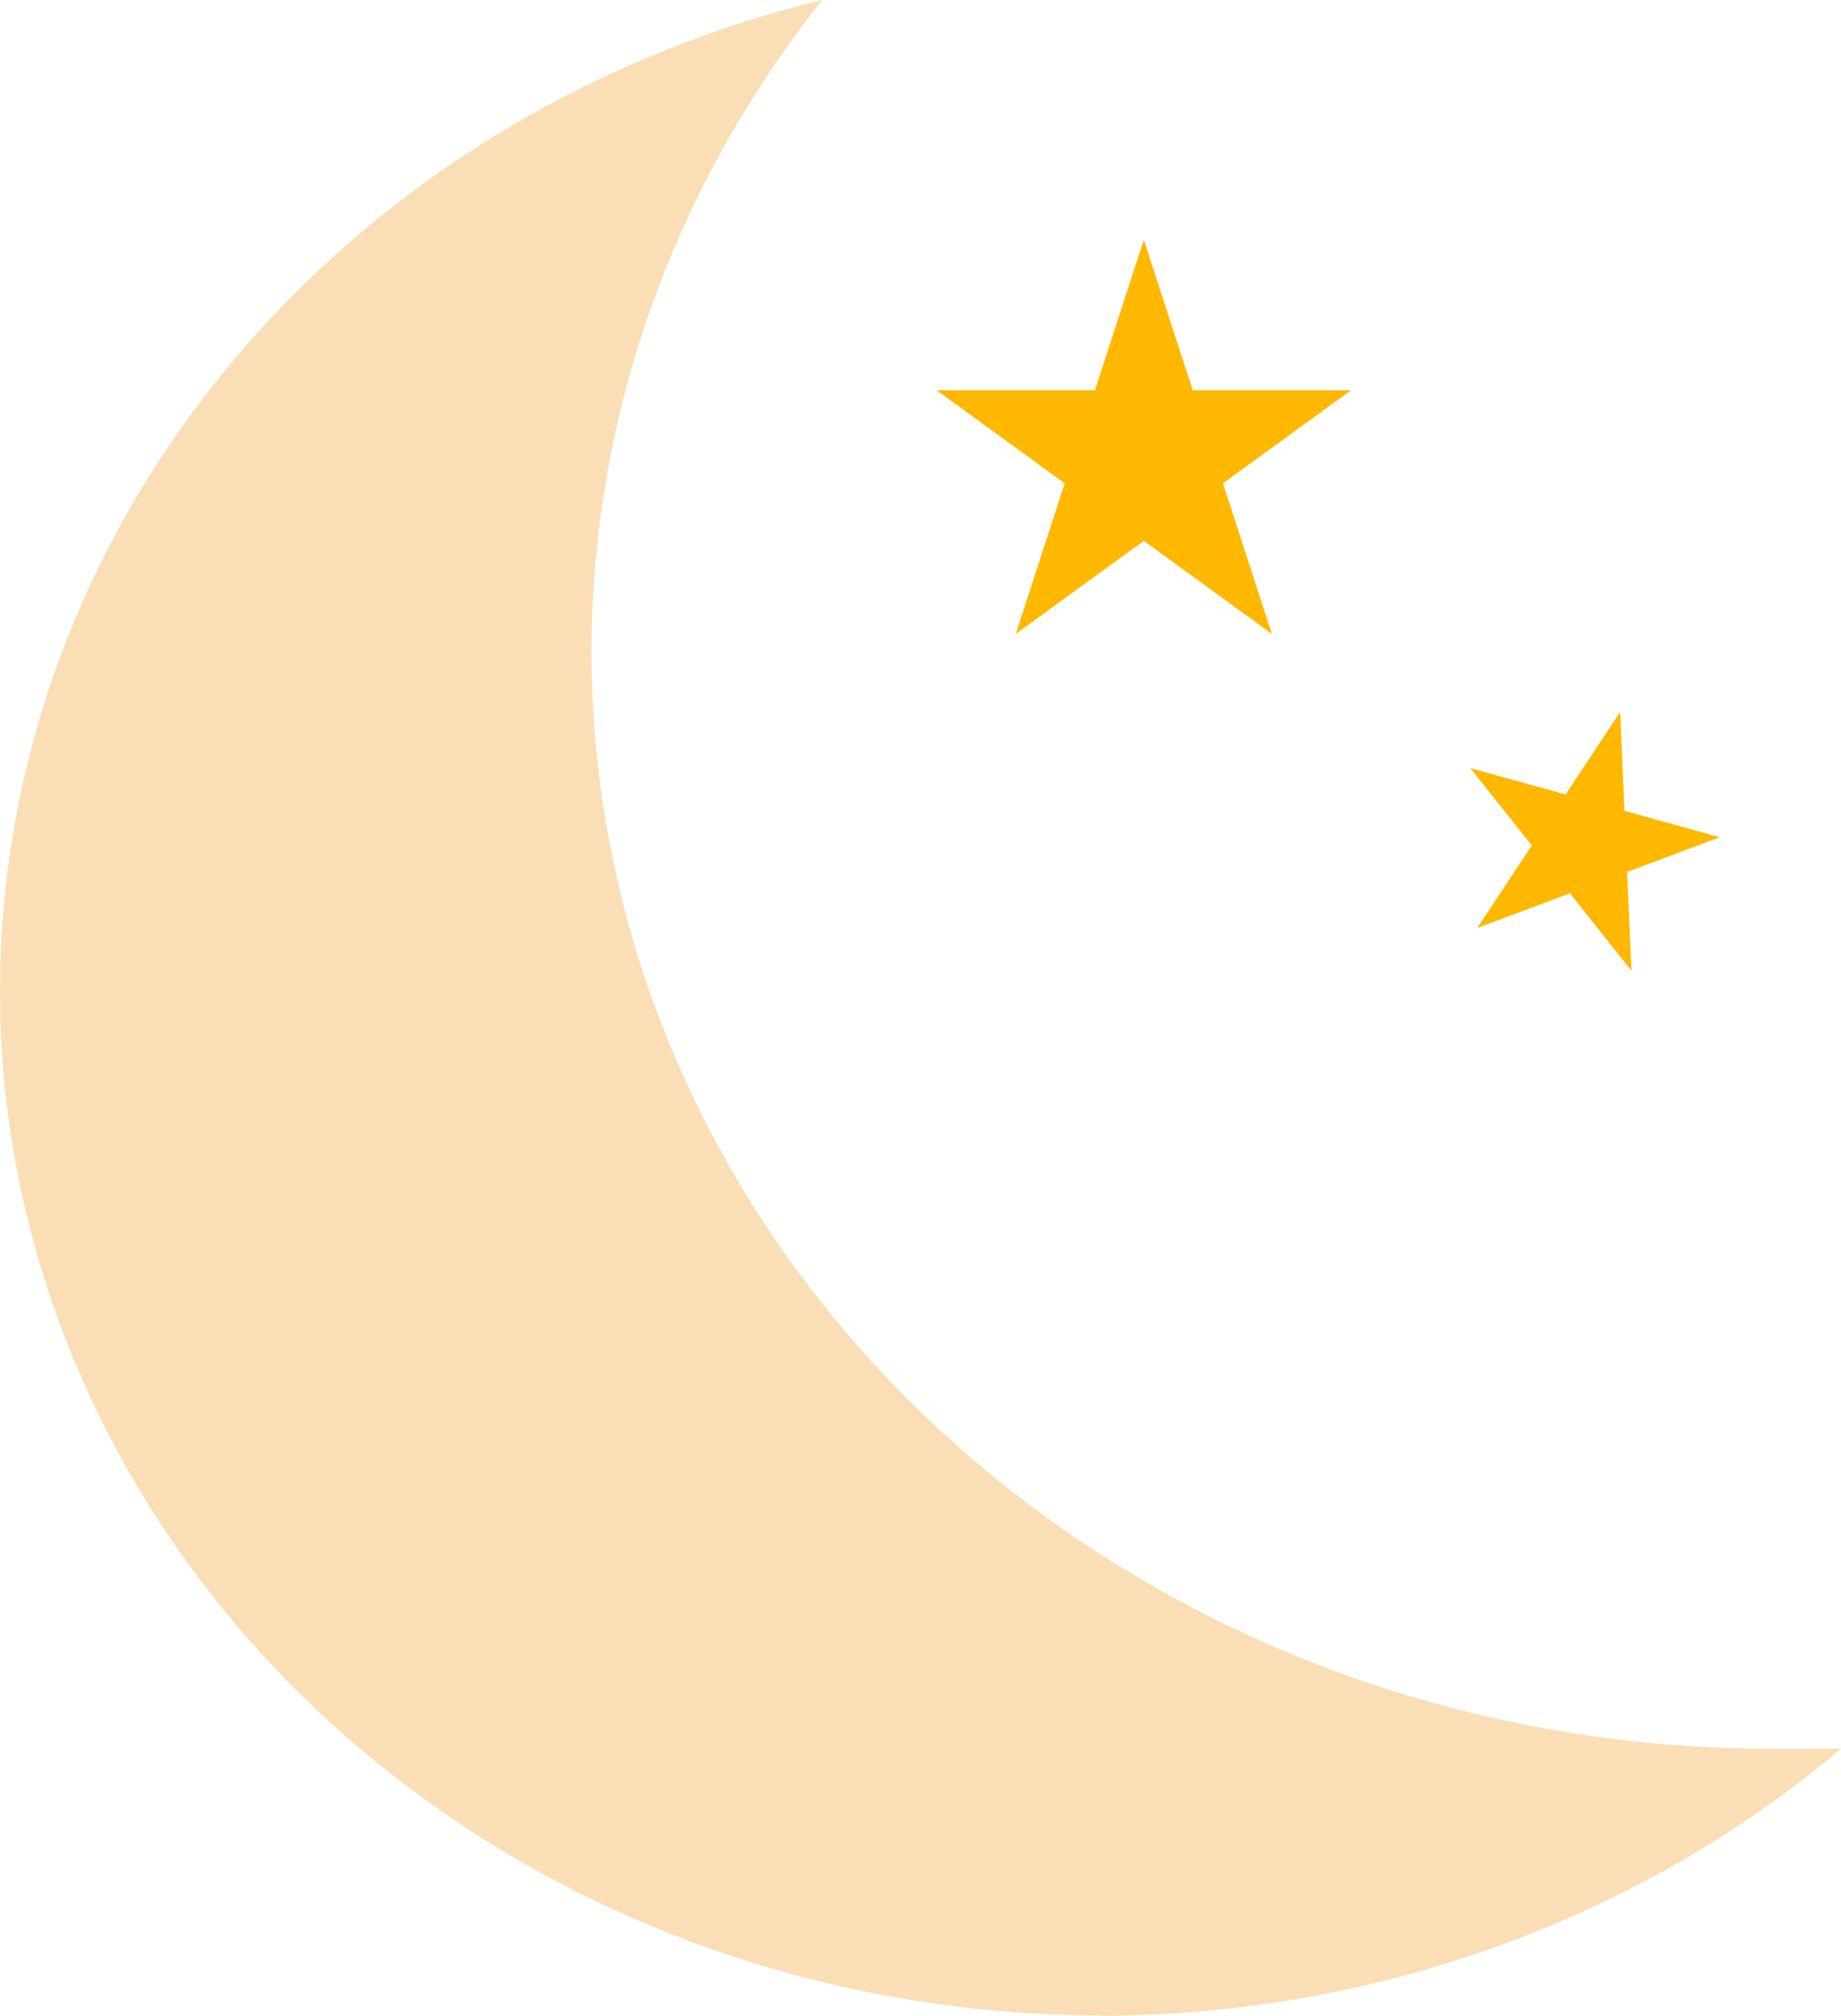 <svg width="100%" height="100%" class="clear-Moon" viewBox="0 0 169 185" fill="none" xmlns="http://www.w3.org/2000/svg">
<path d="M100.935 185C126.107 184.974 150.369 176.241 169 160.497C166.814 160.497 164.629 160.497 162.443 160.497C142.417 160.478 122.789 155.293 105.742 145.517C88.696 135.742 74.899 121.761 65.886 105.127C56.873 88.494 52.997 69.862 54.689 51.302C56.382 32.743 63.577 14.983 75.473 0C51.714 5.787 31.034 19.422 17.295 38.356C3.557 57.291 -2.3 80.231 0.819 102.889C3.938 125.547 15.82 146.374 34.244 161.478C52.669 176.583 76.375 184.931 100.935 184.964V185Z" fill="#FADEB5"/>
<path class="moon-Stars" d="M105 22L109.49 35.82H124.021L112.265 44.361L116.756 58.18L105 49.639L93.244 58.18L97.735 44.361L85.979 35.82H100.51L105 22Z" fill="#FFB800"/>
<path class="moon-Stars" d="M148.726 65.341L149.122 74.414L157.874 76.841L149.367 80.021L149.763 89.094L144.11 81.987L135.603 85.167L140.616 77.594L134.962 70.487L143.714 72.914L148.726 65.341Z" fill="#FFB800"/>
</svg>
